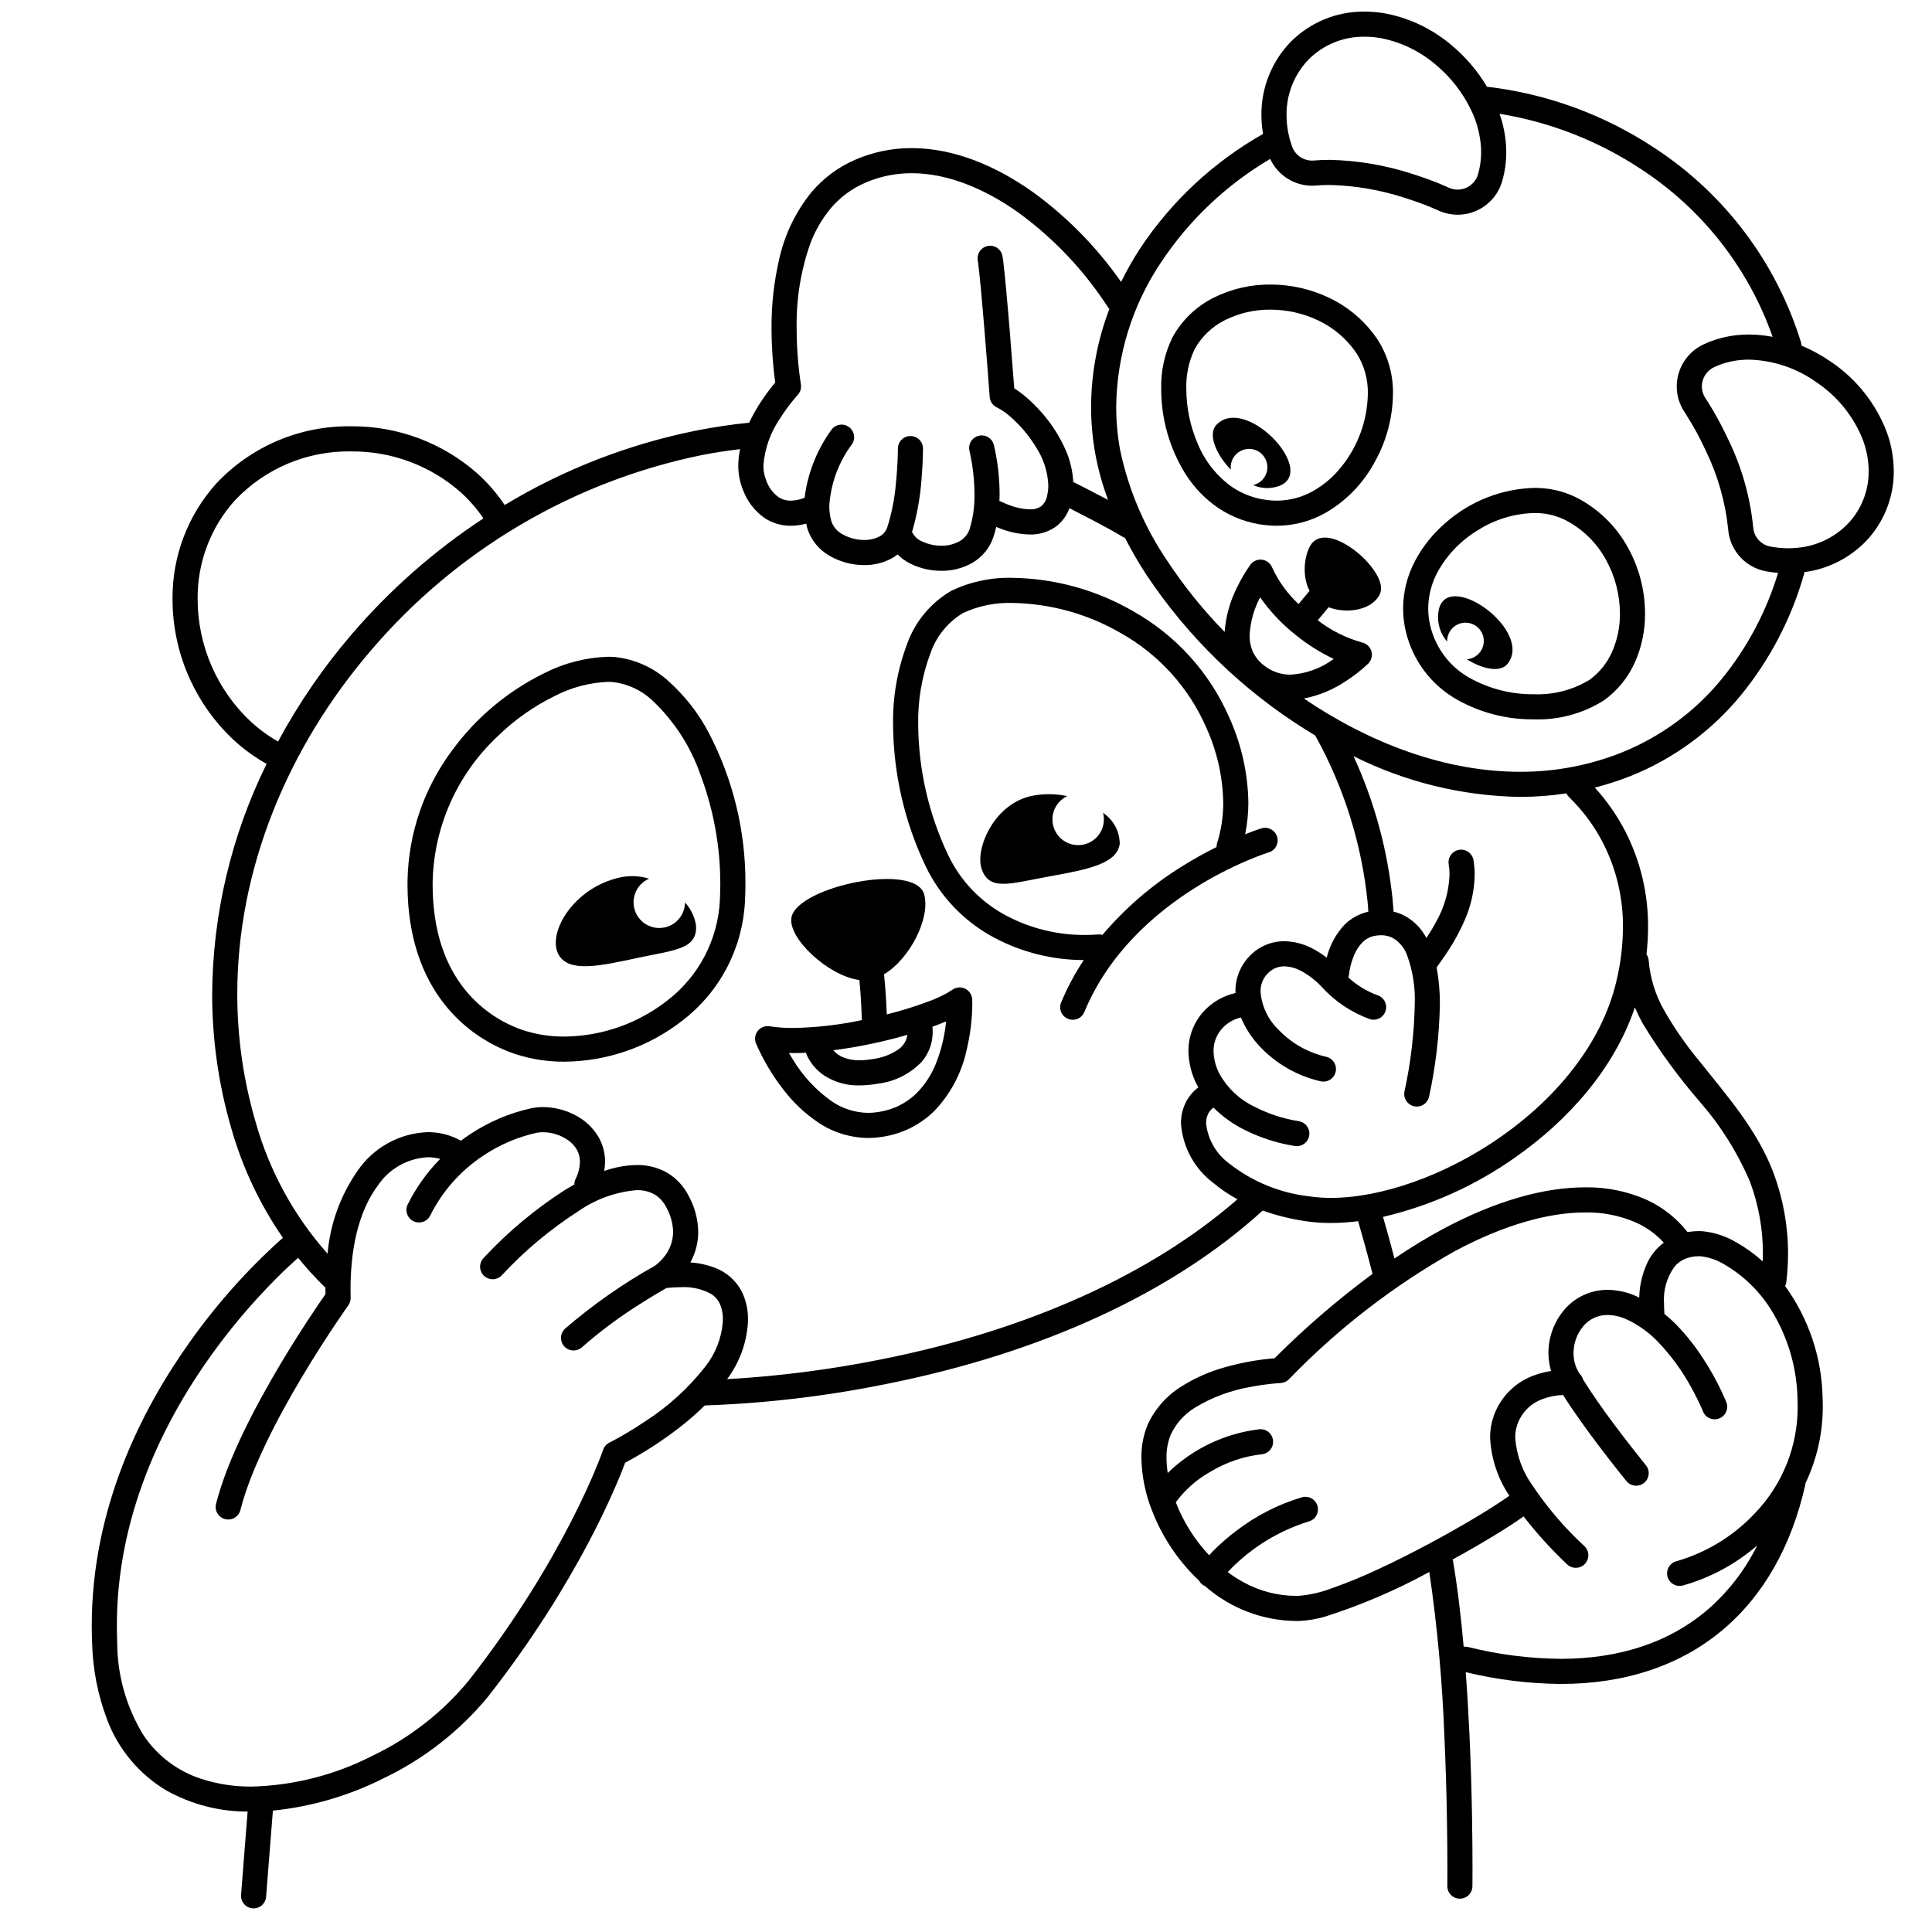 <svg width="200" height="200" viewBox="0 0 200 200" xmlns="http://www.w3.org/2000/svg"><g id="type=family, mode=dark"><g id="Layer 4"><path id="Vector" d="M69.174 70.488C67.666 69.122 65.769 68.261 63.747 68.024C63.473 67.999 63.195 67.987 62.913 67.987C60.627 68.066 58.387 68.644 56.35 69.681C52.566 71.536 49.29 74.282 46.801 77.683C43.896 81.572 42.283 86.273 42.189 91.126C42.187 91.275 42.186 91.423 42.186 91.571C42.18 97.069 43.77 101.111 45.986 103.925C47.871 106.322 50.412 108.119 53.3 109.099V109.099C54.953 109.644 56.684 109.916 58.425 109.905C62.876 109.872 67.19 108.363 70.691 105.614C72.579 104.157 74.131 102.309 75.24 100.197C76.348 98.084 76.988 95.758 77.115 93.376C77.15 92.753 77.167 92.131 77.166 91.511C77.196 86.061 75.892 80.686 73.368 75.855C72.305 73.827 70.885 72.009 69.174 70.488ZM74.519 93.232C74.414 95.247 73.872 97.216 72.933 99.002C71.993 100.788 70.677 102.349 69.075 103.577C66.033 105.96 62.289 107.271 58.425 107.305C56.967 107.316 55.517 107.09 54.132 106.636L53.716 107.868L54.132 106.636C51.723 105.817 49.604 104.318 48.031 102.319C46.193 99.969 44.791 96.58 44.786 91.571C44.786 91.437 44.787 91.302 44.789 91.166C44.866 88.353 45.501 85.584 46.656 83.019C47.811 80.453 49.463 78.142 51.517 76.22C53.265 74.513 55.275 73.097 57.471 72.027C59.159 71.159 61.016 70.668 62.913 70.587C63.121 70.587 63.322 70.596 63.514 70.614C64.999 70.803 66.388 71.451 67.488 72.467C69.772 74.609 71.5 77.275 72.523 80.234C73.876 83.84 74.568 87.66 74.566 91.511C74.566 92.084 74.55 92.657 74.519 93.232Z"/><path id="Vector_2" d="M70.911 93.423C70.908 93.902 70.775 94.372 70.526 94.783C70.278 95.193 69.923 95.529 69.5 95.754C69.076 95.98 68.6 96.087 68.121 96.064C67.641 96.041 67.177 95.889 66.778 95.624C66.378 95.359 66.057 94.99 65.849 94.558C65.641 94.126 65.554 93.645 65.596 93.168C65.639 92.69 65.81 92.232 66.091 91.844C66.372 91.455 66.753 91.149 67.194 90.959C66.233 90.666 65.214 90.619 64.23 90.823C59.343 91.865 56.573 96.652 57.842 98.854C58.886 100.666 61.966 100.038 65.887 99.187C69.808 98.336 72.292 98.298 72.039 95.708C71.889 94.854 71.498 94.061 70.911 93.423Z"/><path id="Vector_3" d="M114.172 84.137L114.221 84.298C114.32 84.787 114.279 85.295 114.103 85.762C113.926 86.23 113.622 86.638 113.225 86.941C112.828 87.244 112.353 87.429 111.856 87.475C111.359 87.52 110.858 87.425 110.412 87.201C109.966 86.976 109.593 86.63 109.334 86.203C109.075 85.775 108.942 85.284 108.949 84.785C108.956 84.285 109.104 83.798 109.375 83.378C109.646 82.959 110.029 82.624 110.482 82.412C109.318 82.167 108.118 82.15 106.948 82.363C102.962 83.092 100.962 87.778 101.591 89.856C102.344 92.347 104.655 91.436 108.604 90.728C112.554 90.02 115.641 89.426 115.915 87.354C115.912 86.716 115.751 86.088 115.447 85.527C115.143 84.965 114.705 84.488 114.172 84.137Z"/><path id="Vector_4" d="M99.904 102.344C99.69 102.242 99.454 102.201 99.219 102.224C98.984 102.247 98.76 102.334 98.57 102.474C97.795 102.973 96.964 103.377 96.093 103.678C94.689 104.203 93.255 104.648 91.8 105.011C91.784 104.593 91.761 104.079 91.728 103.506C91.68 102.692 91.611 101.773 91.515 100.861C94.162 99.277 96.33 95.082 95.675 92.6C94.78 89.208 82.589 91.758 81.937 94.949C81.5 97.085 85.752 101.047 88.964 101.451C89.037 102.205 89.093 102.972 89.132 103.657C89.173 104.359 89.198 104.979 89.214 105.421C89.216 105.488 89.218 105.543 89.219 105.601C86.883 106.1 84.504 106.373 82.115 106.415C81.298 106.422 80.481 106.364 79.672 106.241C79.444 106.204 79.21 106.228 78.995 106.311C78.779 106.394 78.59 106.533 78.446 106.714C78.302 106.894 78.208 107.11 78.175 107.339C78.142 107.567 78.171 107.8 78.258 108.014C79.004 109.728 79.962 111.341 81.111 112.815C82.111 114.127 83.319 115.267 84.686 116.189C86.219 117.224 88.022 117.785 89.872 117.802C90.375 117.802 90.877 117.76 91.374 117.677C93.345 117.378 95.177 116.481 96.622 115.107C98.362 113.327 99.559 111.089 100.075 108.653C100.449 107.087 100.643 105.482 100.651 103.872C100.651 103.623 100.645 103.478 100.644 103.461C100.634 103.225 100.559 102.996 100.429 102.8C100.298 102.603 100.117 102.445 99.904 102.344ZM93.93 107.126C93.914 107.251 93.887 107.375 93.85 107.495C93.703 107.943 93.418 108.332 93.037 108.608C92.239 109.16 91.319 109.51 90.357 109.631C89.905 109.713 89.448 109.756 88.989 109.759C88.395 109.774 87.804 109.666 87.254 109.443C86.872 109.283 86.532 109.037 86.261 108.724C88.369 108.449 90.459 108.045 92.517 107.514C93.001 107.389 93.47 107.259 93.93 107.126V107.126ZM85.109 109.188L85.11 109.19L85.109 109.188ZM94.825 113.228C93.759 114.242 92.405 114.9 90.95 115.112C90.593 115.172 90.233 115.202 89.872 115.202C88.526 115.185 87.216 114.77 86.105 114.01C84.474 112.859 83.101 111.381 82.073 109.67C81.926 109.437 81.794 109.215 81.669 109C81.819 109.003 81.963 109.015 82.115 109.015C82.543 109.015 82.981 109.002 83.424 108.981C83.482 109.136 83.549 109.288 83.623 109.436C84.03 110.221 84.633 110.887 85.372 111.372C86.453 112.051 87.712 112.395 88.989 112.359C89.598 112.356 90.207 112.3 90.807 112.191C92.564 111.997 94.197 111.191 95.419 109.914C95.829 109.435 96.139 108.879 96.329 108.278C96.478 107.803 96.553 107.308 96.552 106.811C96.551 106.619 96.54 106.444 96.524 106.287C96.69 106.227 96.863 106.167 97.021 106.106C97.345 105.982 97.651 105.858 97.942 105.734C97.802 107.16 97.473 108.561 96.965 109.901C96.5 111.152 95.77 112.287 94.825 113.228L94.825 113.228Z"/><path id="Vector_5" d="M123.687 91.924C125.415 90.837 127.227 89.888 129.105 89.087C129.806 88.789 130.374 88.574 130.762 88.435C130.956 88.366 131.105 88.315 131.204 88.283L131.312 88.248L131.341 88.239C131.67 88.138 131.945 87.91 132.107 87.606C132.269 87.302 132.303 86.947 132.203 86.617C132.103 86.288 131.876 86.011 131.572 85.849C131.268 85.687 130.913 85.652 130.583 85.751C130.554 85.761 129.924 85.955 128.899 86.362C129.118 85.281 129.229 84.181 129.231 83.078C129.18 80.041 128.508 77.047 127.257 74.28C125.221 69.612 121.713 65.74 117.269 63.255C113.486 61.069 109.207 59.887 104.839 59.818C102.658 59.754 100.493 60.206 98.52 61.138C96.376 62.368 94.741 64.322 93.909 66.649C92.894 69.329 92.399 72.179 92.451 75.044C92.49 80.108 93.641 85.102 95.824 89.671C97.34 92.829 99.825 95.42 102.917 97.066C105.772 98.584 108.955 99.38 112.189 99.385C111.272 100.771 110.488 102.24 109.848 103.773C109.717 104.091 109.718 104.449 109.85 104.766C109.982 105.084 110.235 105.337 110.553 105.468C110.871 105.6 111.229 105.6 111.547 105.468C111.865 105.337 112.118 105.084 112.25 104.766L112.25 104.766C114.754 98.703 119.509 94.551 123.687 91.924ZM114.124 96.779C113.992 96.741 113.855 96.725 113.719 96.731C113.251 96.769 112.779 96.788 112.301 96.788C109.462 96.8 106.664 96.11 104.155 94.78C101.545 93.396 99.447 91.212 98.169 88.548C96.155 84.329 95.09 79.719 95.051 75.044C95.001 72.514 95.43 69.998 96.318 67.628C96.92 65.873 98.127 64.39 99.723 63.443C101.325 62.708 103.077 62.357 104.839 62.418C108.754 62.488 112.587 63.552 115.977 65.511C119.932 67.716 123.055 71.157 124.868 75.307C125.98 77.75 126.58 80.394 126.631 83.078C126.637 84.524 126.416 85.962 125.975 87.339C125.945 87.453 125.932 87.571 125.935 87.689C124.691 88.305 123.478 88.984 122.302 89.723C119.225 91.635 116.466 94.016 114.124 96.779H114.124Z"/><path id="Vector_6" d="M146.162 17.988L146.163 17.989H146.164L146.162 17.988Z"/><path id="Vector_7" d="M133.592 4.355L133.595 4.352L133.598 4.349L133.592 4.355Z"/><path id="Vector_8" d="M196.043 48.782L196.043 48.767L196.042 48.735H196.041C196.032 47.361 195.785 46 195.311 44.711L195.308 44.705L195.309 44.705C194.184 41.772 192.189 39.253 189.592 37.486L189.584 37.48C188.61 36.804 187.569 36.232 186.477 35.771C186.479 35.663 186.467 35.556 186.442 35.45L186.442 35.45C183.906 27.212 178.579 20.116 171.376 15.382C166.148 11.9 160.17 9.705 153.931 8.977C152.966 7.357 151.735 5.911 150.29 4.7L150.286 4.697C148.373 3.066 146.079 1.942 143.617 1.431L143.614 1.431L143.614 1.43C142.839 1.279 142.052 1.201 141.262 1.2H141.268L141.218 1.2C139.801 1.191 138.397 1.465 137.087 2.006C135.778 2.547 134.59 3.345 133.593 4.352C131.643 6.377 130.562 9.085 130.582 11.896L130.582 11.923H130.582L130.582 11.928L130.583 11.95H130.583C130.583 12.163 130.589 12.375 130.601 12.585L130.601 12.589C130.628 13.017 130.678 13.443 130.751 13.866C125.638 16.76 121.279 20.819 118.028 25.713C117.301 26.83 116.642 27.989 116.055 29.186C113.558 25.607 110.481 22.469 106.952 19.903C103.071 17.143 98.749 15.337 94.382 15.332C92.349 15.324 90.337 15.743 88.476 16.56C86.772 17.305 85.258 18.427 84.05 19.841C82.397 21.861 81.24 24.239 80.672 26.787C80.117 29.16 79.848 31.591 79.869 34.028C79.871 35.891 79.999 37.751 80.252 39.596C79.643 40.324 79.084 41.091 78.576 41.893C78.199 42.495 77.856 43.119 77.549 43.76L77.541 43.759C75.723 43.942 73.908 44.212 72.097 44.569C65.085 45.974 58.368 48.582 52.245 52.278C51.453 51.102 50.525 50.025 49.479 49.068C45.863 45.848 41.178 44.088 36.336 44.13C33.733 44.093 31.15 44.599 28.753 45.614C26.355 46.63 24.195 48.134 22.411 50.03C19.438 53.32 17.813 57.609 17.86 62.043C17.863 64.789 18.432 67.504 19.532 70.02C20.633 72.536 22.24 74.797 24.254 76.663C25.273 77.594 26.396 78.403 27.601 79.076C23.947 86.484 22.02 94.624 21.963 102.885C21.96 107.651 22.642 112.393 23.99 116.964C25.139 120.95 26.927 124.722 29.286 128.133C25.688 131.344 22.464 134.951 19.674 138.884C14.612 145.979 9.502 156.13 9.498 168.29C9.498 168.873 9.51 169.461 9.534 170.053C9.599 172.776 10.125 175.468 11.09 178.015C12.242 181.084 14.405 183.67 17.222 185.348C19.792 186.785 22.689 187.538 25.634 187.533L24.954 196.148C24.939 196.318 24.959 196.49 25.012 196.653C25.064 196.815 25.148 196.966 25.259 197.097C25.37 197.227 25.505 197.334 25.658 197.412C25.81 197.49 25.976 197.537 26.147 197.55C26.317 197.564 26.489 197.543 26.652 197.49C26.814 197.437 26.965 197.353 27.095 197.242C27.225 197.13 27.331 196.994 27.409 196.842C27.486 196.689 27.533 196.523 27.546 196.352L28.25 187.435C32.236 187.028 36.114 185.896 39.692 184.095C43.877 182.099 47.573 179.212 50.523 175.635C59.813 163.781 63.854 153.734 64.716 151.42C66.79 150.311 68.763 149.021 70.611 147.564C71.428 146.916 72.211 146.224 72.954 145.492C79.235 145.275 85.488 144.538 91.648 143.289C107.875 140.073 121.394 133.809 130.713 125.317C132.138 125.822 133.608 126.188 135.103 126.41C135.99 126.542 136.885 126.607 137.781 126.604C138.721 126.598 139.66 126.535 140.593 126.415C141.013 127.858 141.519 129.675 142.085 131.869C138.49 134.527 135.099 137.448 131.938 140.609C130.208 140.749 128.496 141.058 126.826 141.532C125.226 141.972 123.699 142.645 122.295 143.529C120.769 144.475 119.556 145.85 118.807 147.482C118.358 148.574 118.136 149.747 118.158 150.928C118.193 152.834 118.58 154.717 119.298 156.482C120.363 159.198 122.017 161.643 124.14 163.643C124.241 163.832 124.389 163.991 124.568 164.107C124.614 164.127 124.661 164.144 124.708 164.159C124.733 164.18 124.755 164.202 124.779 164.223C127.386 166.503 130.724 167.773 134.187 167.804C134.301 167.804 134.416 167.802 134.531 167.8C135.422 167.754 136.305 167.605 137.161 167.354C140.902 166.164 144.52 164.616 147.963 162.729C148.786 168.343 149.305 173.997 149.52 179.666C149.791 185.542 149.833 190.752 149.833 193.395C149.833 193.983 149.831 194.444 149.829 194.757C149.827 195.071 149.825 195.234 149.825 195.234C149.82 195.579 149.953 195.911 150.194 196.158C150.435 196.405 150.764 196.546 151.109 196.55C151.454 196.554 151.786 196.421 152.033 196.18C152.279 195.94 152.42 195.611 152.425 195.266C152.425 195.261 152.433 194.582 152.433 193.395C152.433 190.724 152.391 185.48 152.118 179.547C152.021 177.457 151.894 175.281 151.732 173.102C154.949 173.882 158.244 174.291 161.554 174.322C168.279 174.327 173.95 172.384 178.259 168.786C182.572 165.191 185.482 159.994 186.893 153.658C186.901 153.624 186.891 153.592 186.895 153.558C188.093 151.05 188.709 148.304 188.695 145.525C188.695 145.209 188.688 144.889 188.673 144.566C188.563 140.45 187.21 136.463 184.793 133.13C184.848 133.021 184.887 132.905 184.909 132.786C185.034 131.785 185.096 130.778 185.097 129.769C185.099 126.919 184.59 124.091 183.593 121.421C181.904 116.926 178.668 113.315 175.908 109.831C174.567 108.218 173.367 106.494 172.319 104.677C171.386 103.069 170.823 101.274 170.672 99.421C170.653 99.196 170.574 98.981 170.443 98.796C170.549 97.867 170.604 96.933 170.607 95.998C170.632 92.578 169.84 89.202 168.296 86.15C167.44 84.473 166.362 82.919 165.091 81.53C166.359 81.21 167.605 80.807 168.82 80.325C173.265 78.54 177.187 75.663 180.224 71.96C183.246 68.256 185.474 63.97 186.77 59.368C186.777 59.322 186.78 59.276 186.782 59.229C189.239 58.907 191.512 57.754 193.224 55.963C195.042 54.021 196.05 51.459 196.043 48.8L196.043 48.782ZM133.182 11.896C133.162 9.764 133.977 7.709 135.452 6.17L135.458 6.164C136.212 5.407 137.11 4.807 138.099 4.401C139.089 3.995 140.149 3.791 141.218 3.8L141.256 3.8H141.262C141.885 3.801 142.506 3.862 143.117 3.983C145.15 4.41 147.043 5.342 148.621 6.694C150.18 7.989 151.439 9.608 152.311 11.438C152.884 12.634 153.224 13.928 153.313 15.252L153.313 15.256C153.323 15.42 153.327 15.586 153.327 15.752H153.327L153.327 15.754V15.757C153.329 16.534 153.22 17.306 153.002 18.052V18.052C152.912 18.357 152.757 18.639 152.547 18.878C152.338 19.117 152.079 19.308 151.789 19.437C151.498 19.567 151.183 19.632 150.865 19.628C150.548 19.624 150.234 19.551 149.947 19.414L149.941 19.412L149.912 19.398L149.885 19.385L149.714 19.309L149.712 19.308C149.539 19.23 149.282 19.119 148.95 18.985L148.952 18.985C148.288 18.715 147.326 18.352 146.163 17.989C143.414 17.096 140.548 16.61 137.658 16.549L137.618 16.549H137.621C137.082 16.549 136.545 16.57 136.014 16.615L135.823 16.624C135.369 16.624 134.926 16.483 134.555 16.22C134.184 15.957 133.904 15.586 133.753 15.157L133.753 15.157C133.44 14.283 133.253 13.369 133.197 12.442C133.187 12.268 133.182 12.094 133.182 11.923L133.182 11.897L133.182 11.896ZM80.775 43.28C81.159 42.673 81.578 42.089 82.028 41.53C82.198 41.318 82.339 41.153 82.436 41.043L82.544 40.92L82.57 40.892L82.574 40.888C82.709 40.743 82.809 40.571 82.867 40.382C82.925 40.193 82.939 39.994 82.909 39.799C82.618 37.889 82.471 35.96 82.469 34.028C82.409 31.047 82.881 28.079 83.863 25.264C84.363 23.906 85.094 22.645 86.023 21.535C86.978 20.416 88.174 19.528 89.523 18.94C91.054 18.267 92.709 17.924 94.382 17.932C98.008 17.926 101.868 19.471 105.443 22.02C109.123 24.706 112.275 28.046 114.743 31.875C114.775 31.911 114.809 31.946 114.845 31.979C113.606 35.212 112.963 38.644 112.948 42.106C112.948 43.781 113.102 45.453 113.407 47.1C113.707 48.685 114.142 50.241 114.707 51.752C114.579 51.684 114.453 51.617 114.325 51.549C113.125 50.919 111.928 50.311 111.102 49.89C111.043 48.77 110.786 47.67 110.343 46.64C109.642 45.04 108.67 43.573 107.469 42.305C106.962 41.758 106.413 41.25 105.828 40.786C105.561 40.577 105.282 40.381 104.994 40.201C104.913 39.132 104.749 36.974 104.561 34.66C104.428 33.024 104.283 31.314 104.147 29.858C104.011 28.397 103.888 27.215 103.784 26.547C103.758 26.378 103.699 26.215 103.61 26.068C103.522 25.922 103.405 25.794 103.266 25.692C103.128 25.591 102.971 25.518 102.804 25.478C102.638 25.438 102.465 25.43 102.295 25.457C102.126 25.484 101.964 25.544 101.818 25.634C101.671 25.723 101.545 25.841 101.444 25.98C101.344 26.119 101.272 26.277 101.233 26.444C101.193 26.611 101.188 26.784 101.215 26.953C101.298 27.472 101.426 28.666 101.559 30.099C101.76 32.258 101.984 35.01 102.157 37.219C102.33 39.429 102.453 41.092 102.453 41.096C102.47 41.331 102.551 41.557 102.687 41.75C102.823 41.942 103.009 42.094 103.225 42.189C103.745 42.456 104.226 42.793 104.655 43.191C105.689 44.108 106.579 45.177 107.292 46.361C108.036 47.52 108.461 48.854 108.522 50.23C108.523 50.563 108.488 50.896 108.417 51.222C108.359 51.701 108.116 52.139 107.739 52.441C107.399 52.652 107.003 52.753 106.604 52.73C105.909 52.705 105.224 52.567 104.574 52.322C104.276 52.216 104.024 52.108 103.852 52.03L103.657 51.938L103.612 51.916L103.604 51.912L103.604 51.912C103.557 51.895 103.509 51.881 103.46 51.87C103.469 51.632 103.48 51.393 103.48 51.162C103.473 49.443 103.273 47.73 102.885 46.056C102.8 45.722 102.586 45.435 102.29 45.258C101.994 45.082 101.64 45.03 101.306 45.115C100.971 45.199 100.684 45.413 100.508 45.709C100.331 46.006 100.28 46.36 100.364 46.694L100.368 46.708C100.699 48.17 100.871 49.663 100.88 51.162C100.901 52.366 100.736 53.567 100.389 54.72C100.215 55.28 99.832 55.751 99.32 56.036C98.745 56.347 98.099 56.503 97.445 56.49C96.752 56.493 96.068 56.34 95.442 56.043C95.016 55.867 94.667 55.546 94.455 55.137C94.445 55.113 94.424 55.097 94.413 55.074C94.933 53.295 95.263 51.467 95.396 49.618C95.549 47.821 95.549 46.462 95.549 46.438C95.549 46.093 95.413 45.762 95.169 45.518C94.925 45.275 94.594 45.138 94.249 45.138C93.905 45.138 93.574 45.275 93.33 45.518C93.087 45.762 92.95 46.093 92.95 46.438C92.95 46.438 92.95 46.508 92.947 46.652C92.94 47.158 92.904 48.499 92.745 50.046C92.616 51.601 92.312 53.137 91.838 54.624C91.695 55.021 91.406 55.349 91.03 55.541C90.543 55.787 90.002 55.91 89.456 55.897C88.679 55.897 87.915 55.698 87.237 55.318C86.683 55.034 86.261 54.545 86.062 53.955L86.062 53.955C85.917 53.438 85.845 52.903 85.848 52.365C85.995 50.052 86.813 47.831 88.203 45.976C88.393 45.69 88.462 45.34 88.395 45.004C88.328 44.667 88.13 44.37 87.846 44.179C87.561 43.987 87.212 43.916 86.875 43.98C86.537 44.045 86.24 44.241 86.046 44.524H86.046C84.556 46.589 83.609 48.995 83.292 51.522C82.842 51.714 82.359 51.817 81.87 51.826C81.42 51.836 80.977 51.71 80.598 51.467C80.009 51.038 79.564 50.439 79.325 49.75C79.122 49.254 79.021 48.721 79.028 48.185C79.162 46.424 79.766 44.73 80.775 43.28V43.28ZM26.009 74.744C24.261 73.121 22.867 71.156 21.913 68.971C20.958 66.786 20.463 64.428 20.459 62.043C20.412 58.258 21.794 54.595 24.33 51.784C25.871 50.155 27.734 48.864 29.801 47.994C31.868 47.124 34.094 46.693 36.336 46.73C40.529 46.689 44.587 48.206 47.725 50.987C48.599 51.786 49.377 52.683 50.045 53.661C44.969 56.999 40.385 61.031 36.426 65.64C33.488 69.063 30.926 72.792 28.784 76.762C27.786 76.195 26.855 75.519 26.009 74.744ZM66.815 147.122C65.771 147.826 64.831 148.384 64.157 148.763C63.82 148.952 63.55 149.097 63.365 149.194C63.273 149.242 63.203 149.278 63.157 149.301L63.105 149.327L63.093 149.333C62.939 149.409 62.801 149.514 62.688 149.642C62.576 149.771 62.489 149.921 62.435 150.083L62.427 150.106C62.233 150.668 58.471 161.281 48.476 174.032C45.766 177.3 42.375 179.939 38.541 181.764C34.679 183.744 30.421 184.831 26.082 184.945C24.296 184.965 22.518 184.693 20.819 184.14C18.376 183.348 16.271 181.755 14.846 179.618C13.063 176.708 12.123 173.36 12.132 169.947C12.109 169.391 12.098 168.838 12.098 168.29C12.094 156.881 16.918 147.219 21.79 140.395C23.805 137.574 26.043 134.921 28.483 132.46C29.395 131.543 30.152 130.842 30.678 130.372C30.747 130.311 30.801 130.264 30.862 130.21C31.742 131.297 32.688 132.331 33.692 133.304C33.692 133.359 33.687 133.409 33.687 133.464C33.687 133.63 33.692 133.802 33.694 133.971C33.033 134.916 31.133 137.684 29.039 141.193C26.449 145.548 23.56 150.996 22.364 155.681C22.322 155.846 22.314 156.018 22.338 156.187C22.363 156.356 22.42 156.518 22.508 156.665C22.684 156.961 22.971 157.175 23.305 157.26C23.639 157.345 23.994 157.293 24.29 157.117C24.586 156.941 24.8 156.654 24.885 156.319C25.939 152.129 28.738 146.764 31.272 142.525C32.539 140.401 33.739 138.547 34.62 137.228C35.06 136.568 35.421 136.041 35.671 135.681C35.796 135.501 35.893 135.362 35.959 135.27C36.024 135.177 36.057 135.132 36.057 135.132C36.221 134.901 36.307 134.624 36.299 134.341C36.291 134.043 36.287 133.751 36.287 133.464C36.287 128.305 37.518 124.854 39.107 122.74C39.682 121.877 40.451 121.161 41.352 120.65C42.254 120.139 43.264 119.847 44.299 119.798C44.728 119.797 45.155 119.855 45.568 119.971C44.209 121.351 43.077 122.936 42.212 124.669C42.135 124.821 42.09 124.988 42.078 125.158C42.066 125.328 42.087 125.499 42.141 125.661C42.195 125.823 42.281 125.973 42.392 126.102C42.504 126.231 42.64 126.336 42.793 126.413C42.946 126.489 43.112 126.535 43.282 126.547C43.453 126.559 43.624 126.537 43.786 126.483C43.948 126.429 44.097 126.344 44.226 126.232C44.355 126.12 44.461 125.984 44.537 125.831C45.798 123.3 47.709 121.15 50.075 119.601C51.73 118.499 53.574 117.71 55.515 117.273C55.743 117.227 55.975 117.204 56.207 117.205C57.164 117.213 58.094 117.518 58.87 118.077C59.22 118.331 59.511 118.657 59.725 119.033C59.933 119.411 60.04 119.837 60.035 120.269C60.017 120.896 59.86 121.51 59.575 122.068C59.496 122.24 59.456 122.427 59.457 122.616C59.151 122.786 58.842 122.965 58.529 123.155C55.42 125.145 52.574 127.521 50.061 130.226C49.943 130.349 49.85 130.494 49.788 130.653C49.726 130.812 49.696 130.982 49.7 131.153C49.703 131.323 49.741 131.492 49.809 131.648C49.878 131.804 49.977 131.946 50.1 132.064C50.223 132.182 50.369 132.274 50.528 132.336C50.687 132.398 50.856 132.428 51.027 132.425C51.198 132.421 51.366 132.384 51.522 132.315C51.679 132.247 51.82 132.148 51.938 132.025C54.297 129.482 56.968 127.247 59.886 125.373C61.671 124.133 63.751 123.384 65.916 123.203C66.554 123.183 67.185 123.334 67.744 123.639C68.275 123.958 68.702 124.423 68.974 124.979C69.415 125.759 69.658 126.636 69.68 127.532C69.672 128.484 69.335 129.405 68.725 130.136C68.522 130.391 68.294 130.625 68.046 130.836C67.956 130.913 67.883 130.968 67.838 131.002L67.81 131.021C64.498 132.876 61.38 135.058 58.503 137.535C58.376 137.65 58.273 137.788 58.2 137.942C58.127 138.096 58.085 138.264 58.076 138.434C58.068 138.605 58.093 138.775 58.15 138.936C58.207 139.097 58.295 139.245 58.41 139.371C58.524 139.498 58.663 139.601 58.817 139.674C58.971 139.748 59.138 139.79 59.309 139.798C59.479 139.807 59.65 139.782 59.81 139.725C59.971 139.668 60.119 139.579 60.246 139.465C62.078 137.858 64.034 136.396 66.094 135.093C66.974 134.527 67.737 134.067 68.276 133.75C68.546 133.592 68.761 133.469 68.906 133.387L69.041 133.311C69.073 133.311 69.102 133.324 69.134 133.321C69.586 133.274 70.04 133.249 70.494 133.248C71.588 133.187 72.676 133.434 73.637 133.96C73.996 134.19 74.287 134.512 74.479 134.892C74.73 135.433 74.85 136.026 74.829 136.622L74.825 136.833C74.696 138.52 74.067 140.131 73.018 141.46C71.283 143.682 69.186 145.596 66.815 147.122H66.815ZM91.143 140.738C85.906 141.788 80.602 142.467 75.27 142.771C76.542 141.071 77.29 139.037 77.424 136.918C77.427 136.818 77.429 136.719 77.429 136.622C77.451 135.617 77.235 134.621 76.797 133.716C76.199 132.563 75.191 131.674 73.972 131.225C73.168 130.923 72.323 130.741 71.465 130.688C71.999 129.722 72.279 128.636 72.28 127.532C72.258 126.215 71.913 124.924 71.275 123.771C70.775 122.78 70.002 121.953 69.046 121.389C68.091 120.854 67.011 120.583 65.916 120.603C64.767 120.626 63.629 120.835 62.546 121.221C62.601 120.907 62.631 120.588 62.635 120.269C62.639 119.399 62.421 118.541 62.002 117.778C61.409 116.743 60.519 115.91 59.447 115.388C58.442 114.879 57.333 114.611 56.207 114.605C55.797 114.604 55.387 114.645 54.984 114.727C52.722 115.231 50.572 116.147 48.643 117.43C48.334 117.634 48.024 117.853 47.715 118.084C46.671 117.501 45.495 117.196 44.299 117.198C42.86 117.247 41.453 117.632 40.19 118.324C38.927 119.016 37.844 119.994 37.028 121.18C35.253 123.724 34.177 126.689 33.907 129.779C30.442 125.88 27.904 121.248 26.484 116.229C25.207 111.896 24.559 107.402 24.563 102.885C24.56 89.991 29.77 77.387 38.4 67.334C47.23 56.974 59.268 49.859 72.603 47.12C73.934 46.856 75.272 46.658 76.611 46.494C76.495 47.051 76.434 47.617 76.427 48.185C76.421 49.065 76.59 49.937 76.925 50.75C77.364 51.922 78.15 52.931 79.178 53.645C79.98 54.163 80.916 54.435 81.87 54.426C82.409 54.422 82.945 54.347 83.465 54.205C83.499 54.36 83.519 54.518 83.562 54.67L83.562 54.67C83.945 55.906 84.795 56.945 85.931 57.566C87.005 58.178 88.22 58.498 89.456 58.497C90.439 58.511 91.411 58.278 92.281 57.82C92.505 57.698 92.719 57.557 92.918 57.398C93.318 57.793 93.779 58.122 94.283 58.37C95.269 58.848 96.35 59.094 97.445 59.09C98.556 59.104 99.651 58.828 100.622 58.287C101.686 57.679 102.484 56.696 102.86 55.53C102.966 55.205 103.05 54.877 103.125 54.548C103.296 54.619 103.485 54.694 103.702 54.771C104.631 55.118 105.612 55.307 106.604 55.331C107.539 55.355 108.459 55.089 109.236 54.567C109.912 54.077 110.426 53.394 110.709 52.608C111.429 52.976 112.272 53.408 113.116 53.851C114.335 54.491 115.548 55.152 116.272 55.603C116.33 55.63 116.39 55.653 116.451 55.67C117.126 56.986 117.869 58.266 118.676 59.505C122.977 65.956 128.598 71.42 135.167 75.537C135.491 75.741 135.82 75.938 136.149 76.135C139.118 81.468 140.966 87.352 141.579 93.425C141.61 93.744 141.632 94.06 141.653 94.376C140.711 94.587 139.849 95.062 139.168 95.747C138.303 96.674 137.685 97.803 137.371 99.031C137.361 99.07 137.352 99.105 137.342 99.143C136.878 98.78 136.382 98.461 135.86 98.189C134.964 97.711 133.968 97.453 132.954 97.436C132.295 97.433 131.642 97.563 131.034 97.817C130.426 98.071 129.875 98.444 129.414 98.914C128.923 99.405 128.536 99.988 128.274 100.631C128.013 101.274 127.883 101.962 127.892 102.656C127.892 102.703 127.899 102.749 127.901 102.796C126.641 103.078 125.496 103.736 124.619 104.683C123.586 105.809 123.017 107.285 123.026 108.813C123.046 110.039 123.352 111.244 123.92 112.332C123.961 112.412 124.009 112.485 124.052 112.564C123.527 112.962 123.096 113.469 122.787 114.05C122.43 114.744 122.247 115.514 122.254 116.294C122.338 117.499 122.68 118.673 123.256 119.735C123.833 120.798 124.63 121.724 125.595 122.451C126.371 123.101 127.211 123.669 128.102 124.148C119.269 131.852 106.512 137.697 91.143 140.738H91.143ZM134.11 65.717C135.327 66.704 136.658 67.544 138.073 68.218C137.982 68.279 137.893 68.34 137.797 68.4C136.554 69.255 135.102 69.753 133.597 69.841C132.606 69.848 131.643 69.516 130.868 68.899C130.359 68.524 129.953 68.027 129.688 67.453C129.46 66.926 129.347 66.357 129.357 65.784C129.425 64.413 129.794 63.073 130.436 61.86L130.449 61.836C131.476 63.3 132.709 64.607 134.11 65.717H134.11ZM137.818 164.433C136.741 164.841 135.614 165.099 134.468 165.2C134.374 165.203 134.28 165.204 134.187 165.204C132.286 165.202 130.417 164.722 128.751 163.808C128.174 163.495 127.621 163.139 127.098 162.743C127.208 162.621 127.327 162.495 127.455 162.365C129.693 160.114 132.447 158.444 135.477 157.501C135.643 157.456 135.798 157.378 135.933 157.273C136.068 157.167 136.181 157.036 136.266 156.887C136.35 156.738 136.404 156.573 136.425 156.403C136.445 156.232 136.432 156.06 136.385 155.895C136.339 155.729 136.26 155.575 136.153 155.441C136.047 155.306 135.915 155.194 135.765 155.111C135.615 155.027 135.45 154.975 135.279 154.956C135.109 154.936 134.936 154.951 134.772 154.999L134.772 154.999C132.303 155.736 129.99 156.921 127.949 158.495C127.119 159.12 126.334 159.804 125.602 160.541C125.448 160.698 125.305 160.851 125.169 161C123.676 159.411 122.505 157.549 121.718 155.516C122.655 154.241 123.851 153.178 125.228 152.398C126.868 151.394 128.707 150.762 130.617 150.545C130.959 150.512 131.274 150.345 131.494 150.08C131.713 149.816 131.818 149.475 131.787 149.133C131.756 148.791 131.591 148.475 131.328 148.254C131.064 148.033 130.724 147.926 130.382 147.955H130.382C126.804 148.378 123.465 149.969 120.883 152.481C120.802 151.968 120.76 151.449 120.758 150.929C120.737 150.104 120.885 149.284 121.192 148.518C121.739 147.352 122.618 146.373 123.719 145.705C125.482 144.645 127.426 143.922 129.453 143.573C130.349 143.398 131.135 143.297 131.691 143.241C131.968 143.213 132.188 143.196 132.336 143.186L132.502 143.176L132.548 143.174C132.876 143.161 133.187 143.026 133.419 142.794C138.468 137.562 144.251 133.093 150.588 129.527C155.796 126.738 160.395 125.51 164.083 125.513C165.907 125.476 167.717 125.837 169.387 126.57C170.465 127.062 171.433 127.764 172.236 128.635C171.575 129.136 171.03 129.774 170.638 130.505C170.041 131.695 169.718 133.003 169.691 134.334C169.589 134.286 169.494 134.227 169.39 134.182C168.455 133.762 167.444 133.539 166.419 133.526C165.56 133.522 164.71 133.707 163.93 134.069C163.151 134.43 162.46 134.959 161.908 135.617C160.862 136.865 160.29 138.442 160.293 140.07C160.296 140.698 160.387 141.322 160.565 141.924C159.928 142.021 159.304 142.187 158.703 142.418C157.075 143.032 155.738 144.237 154.962 145.794C154.491 146.741 154.249 147.785 154.256 148.842C154.362 150.986 155.051 153.06 156.249 154.841C155.447 155.419 154.105 156.283 152.486 157.244C149.678 158.913 146.003 160.909 142.588 162.483C141.032 163.214 139.44 163.865 137.818 164.433L137.818 164.433ZM186.095 145.525C186.131 149.679 184.535 153.681 181.65 156.67C179.445 159.017 176.647 160.726 173.552 161.616C173.387 161.658 173.231 161.732 173.095 161.835C172.958 161.937 172.843 162.065 172.756 162.212C172.669 162.359 172.612 162.522 172.588 162.691C172.563 162.86 172.573 163.032 172.615 163.197C172.657 163.363 172.732 163.518 172.834 163.655C172.937 163.791 173.065 163.906 173.212 163.993C173.359 164.08 173.521 164.138 173.69 164.162C173.859 164.186 174.031 164.177 174.197 164.135C177.043 163.336 179.678 161.917 181.912 159.98C180.621 162.588 178.811 164.905 176.594 166.789C172.792 169.955 167.792 171.717 161.554 171.722C158.308 171.691 155.078 171.277 151.93 170.486C151.795 170.459 151.656 170.454 151.519 170.471C151.241 167.354 150.879 164.294 150.406 161.53C150.4 161.498 150.38 161.474 150.372 161.443C151.878 160.616 153.292 159.799 154.516 159.058C155.851 158.248 156.934 157.546 157.721 156.981C159.093 158.747 160.598 160.404 162.225 161.939C162.348 162.057 162.494 162.149 162.653 162.211C162.812 162.273 162.981 162.303 163.152 162.3C163.323 162.296 163.491 162.259 163.647 162.19C163.804 162.122 163.945 162.023 164.063 161.9C164.181 161.776 164.274 161.631 164.336 161.472C164.398 161.313 164.428 161.143 164.424 160.972C164.421 160.802 164.383 160.633 164.315 160.477C164.246 160.321 164.147 160.18 164.024 160.061H164.024C161.992 158.188 160.188 156.082 158.648 153.786C157.604 152.336 156.984 150.624 156.856 148.842C156.849 148.188 156.996 147.542 157.287 146.957C157.774 145.974 158.621 145.216 159.651 144.839C160.342 144.578 161.072 144.434 161.81 144.412C162.904 146.152 164.323 148.103 165.573 149.754C167.103 151.773 168.361 153.314 168.367 153.322C168.586 153.589 168.901 153.759 169.244 153.793C169.587 153.828 169.93 153.725 170.197 153.507C170.464 153.289 170.633 152.974 170.668 152.631C170.703 152.288 170.6 151.945 170.382 151.678H170.382C170.381 151.678 170.307 151.586 170.168 151.414C169.681 150.81 168.428 149.24 167.072 147.422C165.939 145.904 164.751 144.22 163.874 142.799C163.812 142.573 163.688 142.368 163.516 142.208C163.474 142.136 163.42 142.053 163.38 141.984C163.055 141.399 162.887 140.74 162.893 140.07C162.891 139.061 163.242 138.082 163.886 137.304C164.194 136.931 164.581 136.631 165.019 136.427C165.457 136.224 165.936 136.121 166.419 136.126C167.089 136.139 167.75 136.29 168.359 136.569C169.583 137.131 170.69 137.921 171.621 138.895C172.982 140.315 174.147 141.911 175.084 143.64C175.485 144.361 175.791 144.987 175.994 145.427C176.096 145.648 176.172 145.822 176.222 145.938L176.277 146.069L176.289 146.099L176.291 146.105C176.354 146.263 176.448 146.408 176.567 146.53C176.686 146.653 176.827 146.751 176.984 146.819C177.141 146.886 177.309 146.922 177.48 146.925C177.651 146.927 177.82 146.896 177.979 146.833C178.138 146.77 178.282 146.677 178.405 146.558C178.527 146.439 178.625 146.297 178.693 146.14C178.761 145.984 178.797 145.815 178.799 145.644C178.802 145.474 178.771 145.304 178.708 145.146C178.054 143.59 177.261 142.097 176.34 140.684C175.508 139.381 174.544 138.167 173.464 137.062C173.094 136.69 172.696 136.338 172.284 135.998C172.284 135.966 172.298 135.938 172.296 135.905H172.296C172.272 135.576 172.26 135.263 172.26 134.966C172.154 133.589 172.544 132.219 173.359 131.104C173.653 130.76 174.023 130.489 174.44 130.314C174.897 130.129 175.387 130.038 175.88 130.045L176.072 130.049C176.932 130.152 177.76 130.439 178.5 130.891C180.464 132.032 182.12 133.634 183.325 135.559C185.037 138.302 185.987 141.452 186.076 144.685C186.089 144.969 186.095 145.249 186.095 145.525L186.095 145.525ZM176.004 114.101C178.141 116.557 179.88 119.334 181.157 122.33C182.045 124.709 182.499 127.229 182.497 129.769C182.497 130.049 182.48 130.31 182.47 130.578C181.643 129.826 180.734 129.168 179.761 128.617C178.669 127.963 177.444 127.565 176.176 127.451C176.078 127.447 175.979 127.445 175.88 127.445C175.483 127.445 175.087 127.48 174.697 127.55C173.576 126.117 172.13 124.972 170.477 124.21C168.465 123.319 166.283 122.876 164.083 122.913C159.823 122.916 154.848 124.301 149.361 127.234C147.737 128.103 146.063 129.126 144.355 130.275C143.917 128.608 143.518 127.168 143.171 125.972C148.091 124.82 152.741 122.726 156.865 119.807C162.368 115.951 167.099 110.632 169.242 104.287C169.48 104.844 169.745 105.389 170.036 105.921C171.79 108.812 173.787 111.548 176.004 114.101ZM162.409 82.498C163.857 83.901 165.064 85.534 165.98 87.331C167.338 90.017 168.033 92.989 168.007 95.998C167.997 97.891 167.766 99.777 167.318 101.616C165.804 108.037 161.101 113.674 155.374 117.677C149.665 121.686 142.95 124.017 137.781 124.004C137.016 124.007 136.252 123.952 135.496 123.84C132.499 123.495 129.657 122.33 127.281 120.472C126.607 119.985 126.042 119.361 125.624 118.641C125.206 117.921 124.943 117.121 124.854 116.294C124.847 115.934 124.928 115.577 125.09 115.256C125.221 115.022 125.399 114.817 125.612 114.655C126.49 115.528 127.494 116.264 128.59 116.837C130.299 117.727 132.141 118.333 134.044 118.634C134.212 118.661 134.385 118.654 134.551 118.614C134.717 118.574 134.873 118.502 135.011 118.402C135.149 118.301 135.266 118.175 135.355 118.029C135.444 117.883 135.504 117.722 135.531 117.553C135.557 117.384 135.551 117.212 135.511 117.046C135.471 116.88 135.398 116.724 135.298 116.586C135.198 116.448 135.071 116.331 134.925 116.241C134.78 116.152 134.618 116.093 134.449 116.066C132.832 115.81 131.265 115.295 129.811 114.541C128.302 113.813 127.056 112.635 126.246 111.169C125.858 110.443 125.646 109.636 125.626 108.813C125.616 107.934 125.941 107.085 126.537 106.439C127.052 105.885 127.722 105.498 128.459 105.328C128.926 106.438 129.587 107.454 130.412 108.331C132.107 110.13 134.299 111.384 136.708 111.934C137.044 112.011 137.397 111.951 137.69 111.768C137.982 111.585 138.189 111.294 138.267 110.958C138.344 110.622 138.284 110.269 138.101 109.976C137.918 109.684 137.627 109.477 137.291 109.4H137.291C135.387 108.966 133.656 107.977 132.315 106.559C131.251 105.524 130.603 104.136 130.492 102.656C130.481 102.303 130.544 101.953 130.674 101.625C130.805 101.298 131.002 101.001 131.252 100.753C131.471 100.523 131.736 100.341 132.028 100.217C132.321 100.094 132.636 100.032 132.954 100.035C133.557 100.053 134.147 100.214 134.676 100.505C135.474 100.935 136.198 101.493 136.817 102.156C138.178 103.656 139.885 104.802 141.788 105.495C141.951 105.548 142.123 105.569 142.293 105.556C142.464 105.543 142.631 105.496 142.783 105.419C142.936 105.341 143.072 105.234 143.183 105.104C143.294 104.973 143.379 104.822 143.431 104.659C143.484 104.496 143.504 104.324 143.49 104.154C143.476 103.983 143.428 103.817 143.35 103.664C143.271 103.512 143.163 103.377 143.033 103.266C142.902 103.156 142.75 103.072 142.587 103.021C141.474 102.614 140.452 101.991 139.58 101.187C139.601 101.129 139.618 101.069 139.629 101.009H139.63L139.63 101.008L139.63 101.007H139.63C139.707 100.271 139.893 99.55 140.18 98.868C140.381 98.375 140.676 97.926 141.047 97.544C141.408 97.183 141.875 96.945 142.38 96.866C142.575 96.833 142.773 96.816 142.971 96.815C143.377 96.809 143.78 96.899 144.145 97.077C144.864 97.486 145.408 98.143 145.675 98.925C146.261 100.544 146.526 102.262 146.456 103.982C146.394 107.013 146.038 110.031 145.391 112.994C145.358 113.161 145.357 113.333 145.39 113.501C145.423 113.669 145.489 113.828 145.584 113.97C145.678 114.112 145.8 114.234 145.942 114.329C146.083 114.425 146.242 114.491 146.41 114.525C146.577 114.558 146.749 114.559 146.917 114.526C147.085 114.493 147.244 114.427 147.386 114.332C147.528 114.238 147.65 114.116 147.745 113.974C147.841 113.833 147.907 113.674 147.941 113.506C148.621 110.375 148.995 107.185 149.056 103.982C149.066 102.696 148.954 101.412 148.721 100.147C148.953 99.82 149.263 99.391 149.607 98.881C150.382 97.757 151.049 96.562 151.599 95.313C152.268 93.819 152.628 92.205 152.657 90.569C152.658 90.055 152.616 89.543 152.532 89.036C152.473 88.698 152.283 88.396 152.003 88.197C151.723 87.999 151.376 87.919 151.037 87.975C150.698 88.032 150.396 88.22 150.195 88.499C149.995 88.778 149.913 89.124 149.967 89.464H149.967C150.028 89.829 150.058 90.198 150.057 90.569C149.989 92.28 149.51 93.95 148.66 95.436C148.339 96.043 147.996 96.592 147.665 97.097C147.558 96.907 147.448 96.721 147.33 96.549C146.82 95.789 146.125 95.171 145.311 94.753C144.976 94.588 144.624 94.46 144.261 94.374C144.235 93.975 144.206 93.575 144.167 93.175L144.167 93.174C143.652 88.018 142.283 82.983 140.117 78.276C145.473 80.958 151.365 82.4 157.355 82.495C158.961 82.494 160.565 82.371 162.152 82.128C162.215 82.265 162.302 82.391 162.409 82.498ZM178.224 70.3C175.464 73.669 171.898 76.286 167.857 77.91C164.515 79.236 160.951 79.909 157.355 79.895C149.603 79.902 141.746 76.91 134.978 72.309C136.504 72.009 137.957 71.413 139.254 70.555C140.105 70.016 140.901 69.395 141.632 68.702C141.798 68.538 141.917 68.332 141.975 68.105C142.034 67.879 142.031 67.641 141.966 67.417C141.901 67.192 141.777 66.99 141.606 66.83C141.436 66.67 141.225 66.559 140.997 66.509C139.336 66.045 137.78 65.264 136.415 64.21L137.533 62.86C139.478 63.6 142.134 63.14 142.869 61.44C143.799 59.288 138.05 54.121 135.949 56.09C135.155 56.834 134.62 59.355 135.563 61.163L134.429 62.532C133.273 61.459 132.341 60.169 131.685 58.735C131.597 58.522 131.454 58.336 131.271 58.196C131.087 58.056 130.87 57.968 130.641 57.94C130.412 57.912 130.18 57.945 129.968 58.036C129.756 58.128 129.572 58.274 129.436 58.46C128.932 59.173 128.486 59.926 128.104 60.712C127.348 62.174 126.896 63.774 126.774 65.416C124.569 63.168 122.587 60.712 120.853 58.084C118.492 54.62 116.831 50.728 115.963 46.627C115.687 45.136 115.548 43.623 115.548 42.106C115.608 36.769 117.226 31.566 120.204 27.136C123.11 22.767 126.97 19.114 131.491 16.451C131.874 17.278 132.486 17.978 133.253 18.469C134.021 18.96 134.912 19.222 135.823 19.224C135.96 19.224 136.097 19.218 136.235 19.206C136.687 19.167 137.151 19.149 137.621 19.149H137.624L137.658 19.149C140.284 19.212 142.886 19.657 145.384 20.469L145.386 20.47C146.468 20.808 147.366 21.147 147.972 21.394L147.973 21.394C148.276 21.517 148.507 21.617 148.649 21.68L148.805 21.751L148.824 21.76L148.929 21.804L148.933 21.806L148.945 21.809C149.558 22.084 150.222 22.227 150.894 22.228C151.566 22.229 152.23 22.087 152.844 21.813L152.844 21.813C153.478 21.531 154.044 21.115 154.502 20.593C154.959 20.071 155.298 19.456 155.495 18.79V18.79C155.784 17.805 155.929 16.783 155.927 15.757L155.927 15.754L155.927 15.752C155.927 15.565 155.921 15.374 155.911 15.183H155.911V15.179L155.909 15.104C155.837 13.971 155.61 12.852 155.236 11.78C160.497 12.637 165.515 14.607 169.954 17.558C176.246 21.686 181.006 27.769 183.501 34.869C182.701 34.716 181.889 34.636 181.075 34.629H181.067C180.679 34.629 180.287 34.647 179.891 34.687C178.653 34.805 177.444 35.137 176.318 35.667C175.691 35.965 175.136 36.395 174.691 36.928C174.246 37.461 173.923 38.084 173.742 38.755C173.562 39.425 173.529 40.127 173.646 40.811C173.763 41.495 174.028 42.146 174.421 42.718L174.421 42.718L174.425 42.726L174.425 42.726C175.243 43.991 175.968 45.314 176.595 46.684L176.597 46.688C177.827 49.222 178.605 51.952 178.895 54.754L178.896 54.758C178.97 55.818 179.394 56.823 180.101 57.616C180.809 58.409 181.76 58.944 182.804 59.138C183.217 59.215 183.639 59.269 184.065 59.305C182.854 63.316 180.87 67.051 178.224 70.3ZM191.335 54.177L191.33 54.182C189.934 55.635 188.059 56.533 186.052 56.709L186.048 56.709C185.741 56.74 185.432 56.756 185.123 56.756C184.505 56.755 183.888 56.697 183.281 56.582C182.801 56.494 182.365 56.249 182.041 55.886C181.717 55.522 181.522 55.061 181.489 54.575L181.489 54.579C181.18 51.456 180.321 48.413 178.953 45.589C178.377 44.342 177.804 43.294 177.365 42.54C177.144 42.162 176.957 41.858 176.819 41.64C176.684 41.426 176.608 41.311 176.566 41.25L176.564 41.246C176.384 40.983 176.263 40.685 176.209 40.372C176.156 40.058 176.171 39.737 176.254 39.43C176.336 39.123 176.485 38.837 176.688 38.593C176.892 38.349 177.146 38.152 177.434 38.015L177.434 38.015C178.29 37.614 179.209 37.363 180.149 37.274C180.455 37.243 180.76 37.229 181.064 37.229C183.596 37.296 186.049 38.128 188.1 39.615C190.263 41.078 191.926 43.167 192.868 45.602L192.868 45.602C193.242 46.615 193.436 47.684 193.443 48.763L193.443 48.772L193.443 48.8C193.449 50.795 192.696 52.718 191.335 54.177L191.335 54.177Z"/><path id="Vector_9" d="M193.228 55.96L193.225 55.963L193.223 55.965L193.228 55.96Z"/><path id="Vector_10" d="M178.953 45.589L178.954 45.593L178.953 45.589Z"/><path id="Vector_11" d="M137.632 30.848C135.723 29.929 133.631 29.453 131.513 29.456C129.484 29.44 127.479 29.903 125.662 30.806C123.843 31.708 122.345 33.147 121.372 34.929C120.558 36.589 120.159 38.421 120.207 40.268C120.205 43.395 121.085 46.459 122.747 49.107C123.622 50.48 124.765 51.663 126.108 52.583C127.563 53.56 129.234 54.169 130.976 54.358C131.371 54.403 131.767 54.425 132.165 54.426C133.894 54.423 135.594 53.984 137.11 53.152C139.301 51.911 141.097 50.077 142.293 47.861C143.512 45.703 144.168 43.272 144.199 40.793C144.238 38.788 143.679 36.816 142.593 35.13C141.349 33.287 139.637 31.809 137.632 30.848ZM138.872 48.306C138.05 49.35 137.03 50.22 135.869 50.867C134.735 51.493 133.461 51.823 132.165 51.826C131.866 51.825 131.567 51.808 131.271 51.774C129.943 51.633 128.669 51.17 127.56 50.426C125.974 49.303 124.739 47.754 123.998 45.958C123.22 44.162 122.814 42.226 122.807 40.268C122.762 38.85 123.055 37.441 123.663 36.158L122.517 35.544L123.663 36.158C124.386 34.843 125.497 33.783 126.844 33.122C128.295 32.406 129.895 32.04 131.513 32.055C133.238 32.053 134.941 32.44 136.496 33.187C138.087 33.947 139.446 35.117 140.433 36.578C141.232 37.836 141.637 39.303 141.599 40.793C141.543 43.53 140.585 46.171 138.872 48.306Z"/><path id="Vector_12" d="M163.128 51.472C161.788 50.822 160.315 50.492 158.825 50.508C155.456 50.599 152.224 51.865 149.689 54.086C148.391 55.185 147.312 56.52 146.509 58.02C145.691 59.548 145.258 61.253 145.248 62.986C145.249 63.822 145.351 64.654 145.553 65.465C145.91 66.92 146.56 68.287 147.464 69.481C148.368 70.676 149.506 71.674 150.809 72.413C153.241 73.786 155.992 74.495 158.785 74.467C161.352 74.554 163.886 73.865 166.056 72.491C167.461 71.475 168.569 70.102 169.267 68.514C169.958 66.938 170.308 65.234 170.295 63.513C170.291 61.102 169.67 58.733 168.492 56.631C167.264 54.411 165.394 52.613 163.128 51.472ZM166.895 67.449C166.386 68.618 165.574 69.628 164.542 70.377C162.811 71.428 160.809 71.947 158.785 71.868C156.456 71.893 154.161 71.309 152.128 70.172C151.122 69.61 150.244 68.846 149.547 67.929C148.85 67.011 148.35 65.96 148.077 64.841C147.926 64.234 147.849 63.611 147.848 62.986C147.858 61.674 148.188 60.384 148.811 59.229C149.816 57.402 151.296 55.88 153.093 54.823C154.816 53.749 156.796 53.157 158.825 53.108C159.913 53.092 160.99 53.329 161.97 53.8C163.77 54.709 165.254 56.139 166.226 57.906C167.185 59.619 167.69 61.549 167.695 63.513C167.708 64.866 167.436 66.208 166.895 67.449Z"/><path id="Vector_13" d="M125.905 44C125.019 44.948 125.882 47.062 127.428 48.629L127.407 48.51C127.38 48.147 127.457 47.785 127.63 47.465C127.802 47.145 128.063 46.881 128.381 46.705C128.699 46.528 129.061 46.447 129.424 46.471C129.787 46.494 130.135 46.621 130.428 46.837C130.721 47.052 130.945 47.347 131.075 47.687C131.205 48.026 131.235 48.396 131.161 48.752C131.088 49.108 130.913 49.435 130.659 49.695C130.404 49.955 130.081 50.136 129.726 50.217C130.174 50.416 130.659 50.521 131.149 50.525C131.639 50.529 132.125 50.432 132.576 50.241C136.264 48.574 128.863 40.831 125.905 44Z"/><path id="Vector_14" d="M148.986 62.938C148.833 63.542 148.828 64.174 148.971 64.78C149.114 65.387 149.402 65.95 149.809 66.421C149.796 66.049 149.893 65.681 150.087 65.364C150.282 65.046 150.565 64.793 150.903 64.635C151.24 64.478 151.616 64.423 151.985 64.478C152.353 64.533 152.697 64.695 152.974 64.943C153.251 65.192 153.449 65.517 153.542 65.877C153.636 66.238 153.621 66.618 153.501 66.97C153.38 67.322 153.158 67.631 152.863 67.858C152.568 68.086 152.213 68.221 151.841 68.248C153.47 69.274 155.297 69.64 156.033 68.751C158.795 65.41 150.164 59.065 148.986 62.938Z"/></g></g></svg>
